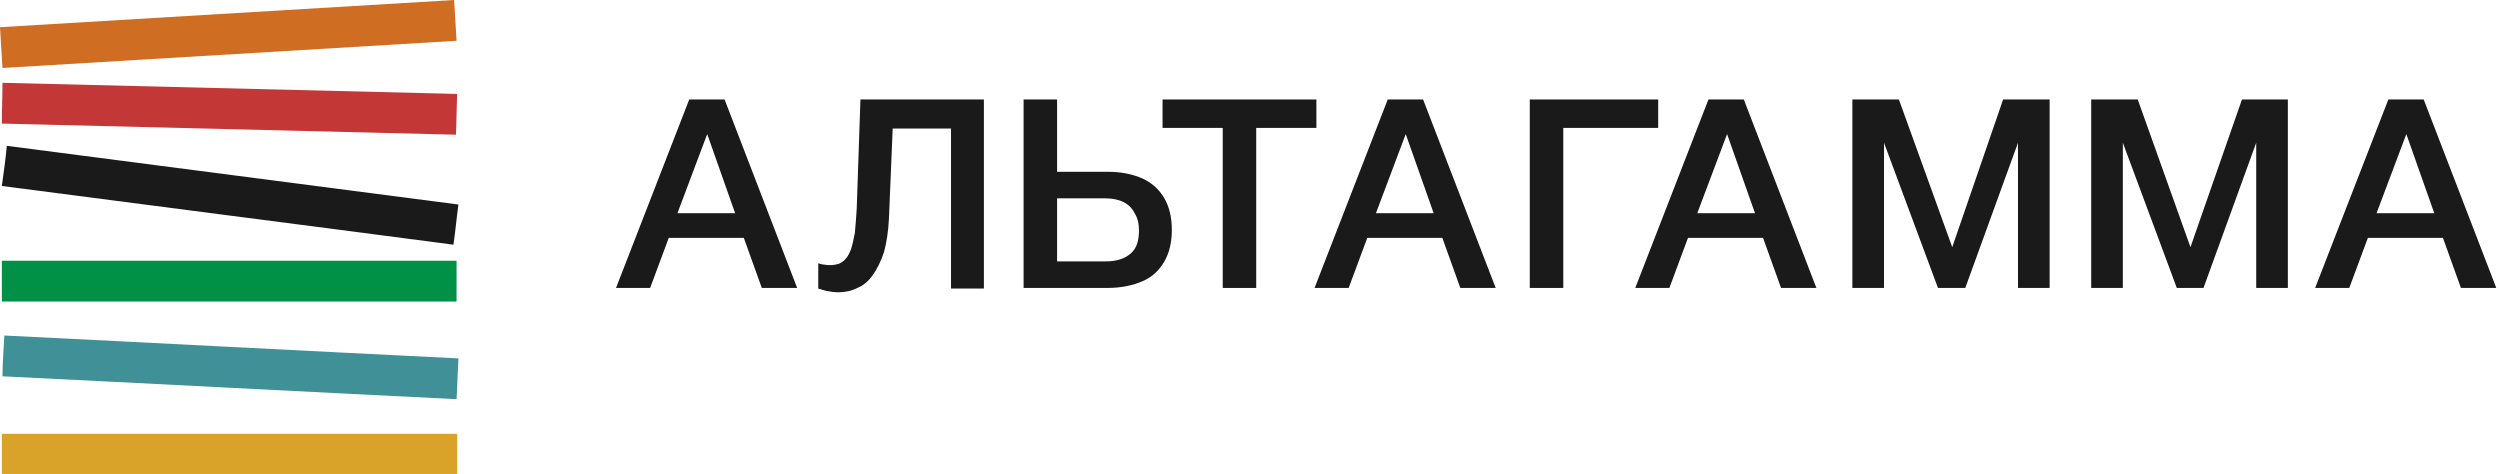 <svg width="211" height="40" viewBox="0 0 211 40" fill="none" xmlns="http://www.w3.org/2000/svg">
<g id="&#208;&#144;&#208;&#187;&#209;&#140;&#209;&#130;&#208;&#176;&#208;&#179;&#209;&#128;&#208;&#176;&#208;&#188;&#208;&#176;" clip-path="url(#clip0_320_194571)">
<path id="Vector" d="M0 2.295L38.326 0L38.535 3.442L0.209 5.737L0 2.295Z" fill="#CF6E22"/>
<path id="Vector_2" d="M0.209 6.988C12.984 7.301 25.811 7.614 38.587 7.927C38.534 9.074 38.534 10.222 38.482 11.369C25.707 11.056 12.931 10.743 0.156 10.43C0.156 9.283 0.209 8.136 0.209 6.988Z" fill="#C33837"/>
<path id="Vector_3" d="M0.575 12.308C13.298 13.976 25.968 15.593 38.691 17.262C38.534 18.409 38.429 19.557 38.272 20.652C25.602 18.983 12.879 17.366 0.156 15.697C0.313 14.55 0.47 13.455 0.575 12.308Z" fill="#1A1A1A"/>
<path id="Vector_4" d="M0.156 22.008C12.931 22.008 25.759 22.008 38.534 22.008C38.534 23.155 38.534 24.302 38.534 25.45C25.759 25.45 12.931 25.45 0.156 25.45C0.156 24.302 0.156 23.155 0.156 22.008Z" fill="#009147"/>
<path id="Vector_5" d="M0.366 28.318C13.141 28.944 25.916 29.622 38.692 30.248C38.639 31.395 38.587 32.543 38.535 33.69C25.759 33.064 12.984 32.386 0.209 31.76C0.209 30.613 0.314 29.466 0.366 28.318Z" fill="#3F9197"/>
<path id="Vector_6" d="M0.156 36.61H38.587V40H0.156V36.61Z" fill="#D9A229"/>
<g id="Group">
<path id="Vector_7" d="M61.155 8.396H58.17L51.992 24.303H54.872L56.443 20.078H62.778L64.296 24.303H67.281L61.155 8.396ZM62.045 17.992H57.176L59.689 11.317L62.045 17.992Z" fill="#1A1A1A"/>
<path id="Vector_8" d="M83.04 24.303V8.396H72.621L72.307 17.627C72.254 18.41 72.202 19.14 72.15 19.661C72.045 20.235 71.94 20.652 71.835 21.017C71.678 21.382 71.574 21.643 71.364 21.852C71.207 22.06 70.998 22.164 70.788 22.269C70.579 22.321 70.37 22.373 70.16 22.373C70.108 22.373 70.003 22.373 69.846 22.373C69.741 22.373 69.584 22.321 69.427 22.321C69.27 22.269 69.165 22.269 69.061 22.217V24.355C69.27 24.407 69.532 24.511 69.794 24.563C70.108 24.616 70.422 24.668 70.736 24.668C71.312 24.668 71.835 24.563 72.359 24.303C72.883 24.094 73.302 23.729 73.668 23.207C74.034 22.686 74.349 22.06 74.61 21.278C74.82 20.496 74.977 19.557 75.029 18.41L75.343 10.848H80.265V24.355H83.04V24.303Z" fill="#1A1A1A"/>
<path id="Vector_9" d="M98.904 19.4C98.904 18.357 98.695 17.471 98.276 16.741C97.857 16.011 97.229 15.437 96.443 15.072C95.606 14.707 94.663 14.498 93.459 14.498H89.218V8.396H86.391V24.303H93.459C94.611 24.303 95.606 24.094 96.443 23.729C97.281 23.364 97.857 22.79 98.276 22.06C98.695 21.33 98.904 20.443 98.904 19.4ZM96.129 19.453C96.129 20.339 95.92 20.965 95.448 21.382C94.977 21.799 94.297 22.06 93.354 22.06H89.218V16.741H93.302C93.878 16.741 94.401 16.845 94.82 17.054C95.239 17.262 95.553 17.575 95.763 17.992C96.024 18.41 96.129 18.879 96.129 19.453Z" fill="#1A1A1A"/>
<path id="Vector_10" d="M111.104 8.396H98.119V10.795H103.198V24.303H106.025V10.795H111.104V8.396Z" fill="#1A1A1A"/>
<path id="Vector_11" d="M120.11 8.396H117.125L110.947 24.303H113.827L115.398 20.078H121.733L123.251 24.303H126.236L120.11 8.396ZM121 17.992H116.131L118.644 11.317L121 17.992Z" fill="#1A1A1A"/>
<path id="Vector_12" d="M131.941 24.303V10.795H139.951V8.396H129.113V24.303H131.941Z" fill="#1A1A1A"/>
<path id="Vector_13" d="M147.178 8.396H144.194L138.016 24.303H140.895L142.466 20.078H148.801L150.32 24.303H153.304L147.178 8.396ZM148.121 17.992H143.251L145.765 11.317L148.121 17.992Z" fill="#1A1A1A"/>
<path id="Vector_14" d="M172.989 8.396H169.063L164.769 20.861L160.267 8.396H156.34V24.303H159.01V12.047L163.565 24.303H165.869L170.319 12.047V24.303H172.989V8.396Z" fill="#1A1A1A"/>
<path id="Vector_15" d="M193.095 8.396H189.221L184.875 20.861L180.425 8.396H176.498V24.303H179.168V12.047L183.723 24.303H185.975L190.425 12.047V24.303H193.095V8.396Z" fill="#1A1A1A"/>
<path id="Vector_16" d="M204.561 8.396H201.577L195.398 24.303H198.278L199.849 20.078H206.184L207.702 24.303H210.687L204.561 8.396ZM205.451 17.992H200.582L203.095 11.317L205.451 17.992Z" fill="#1A1A1A"/>
</g>
</g>
<defs>
<clipPath id="clip0_320_194571">
<rect width="211" height="40" fill="white"/>
</clipPath>
</defs>
</svg>

